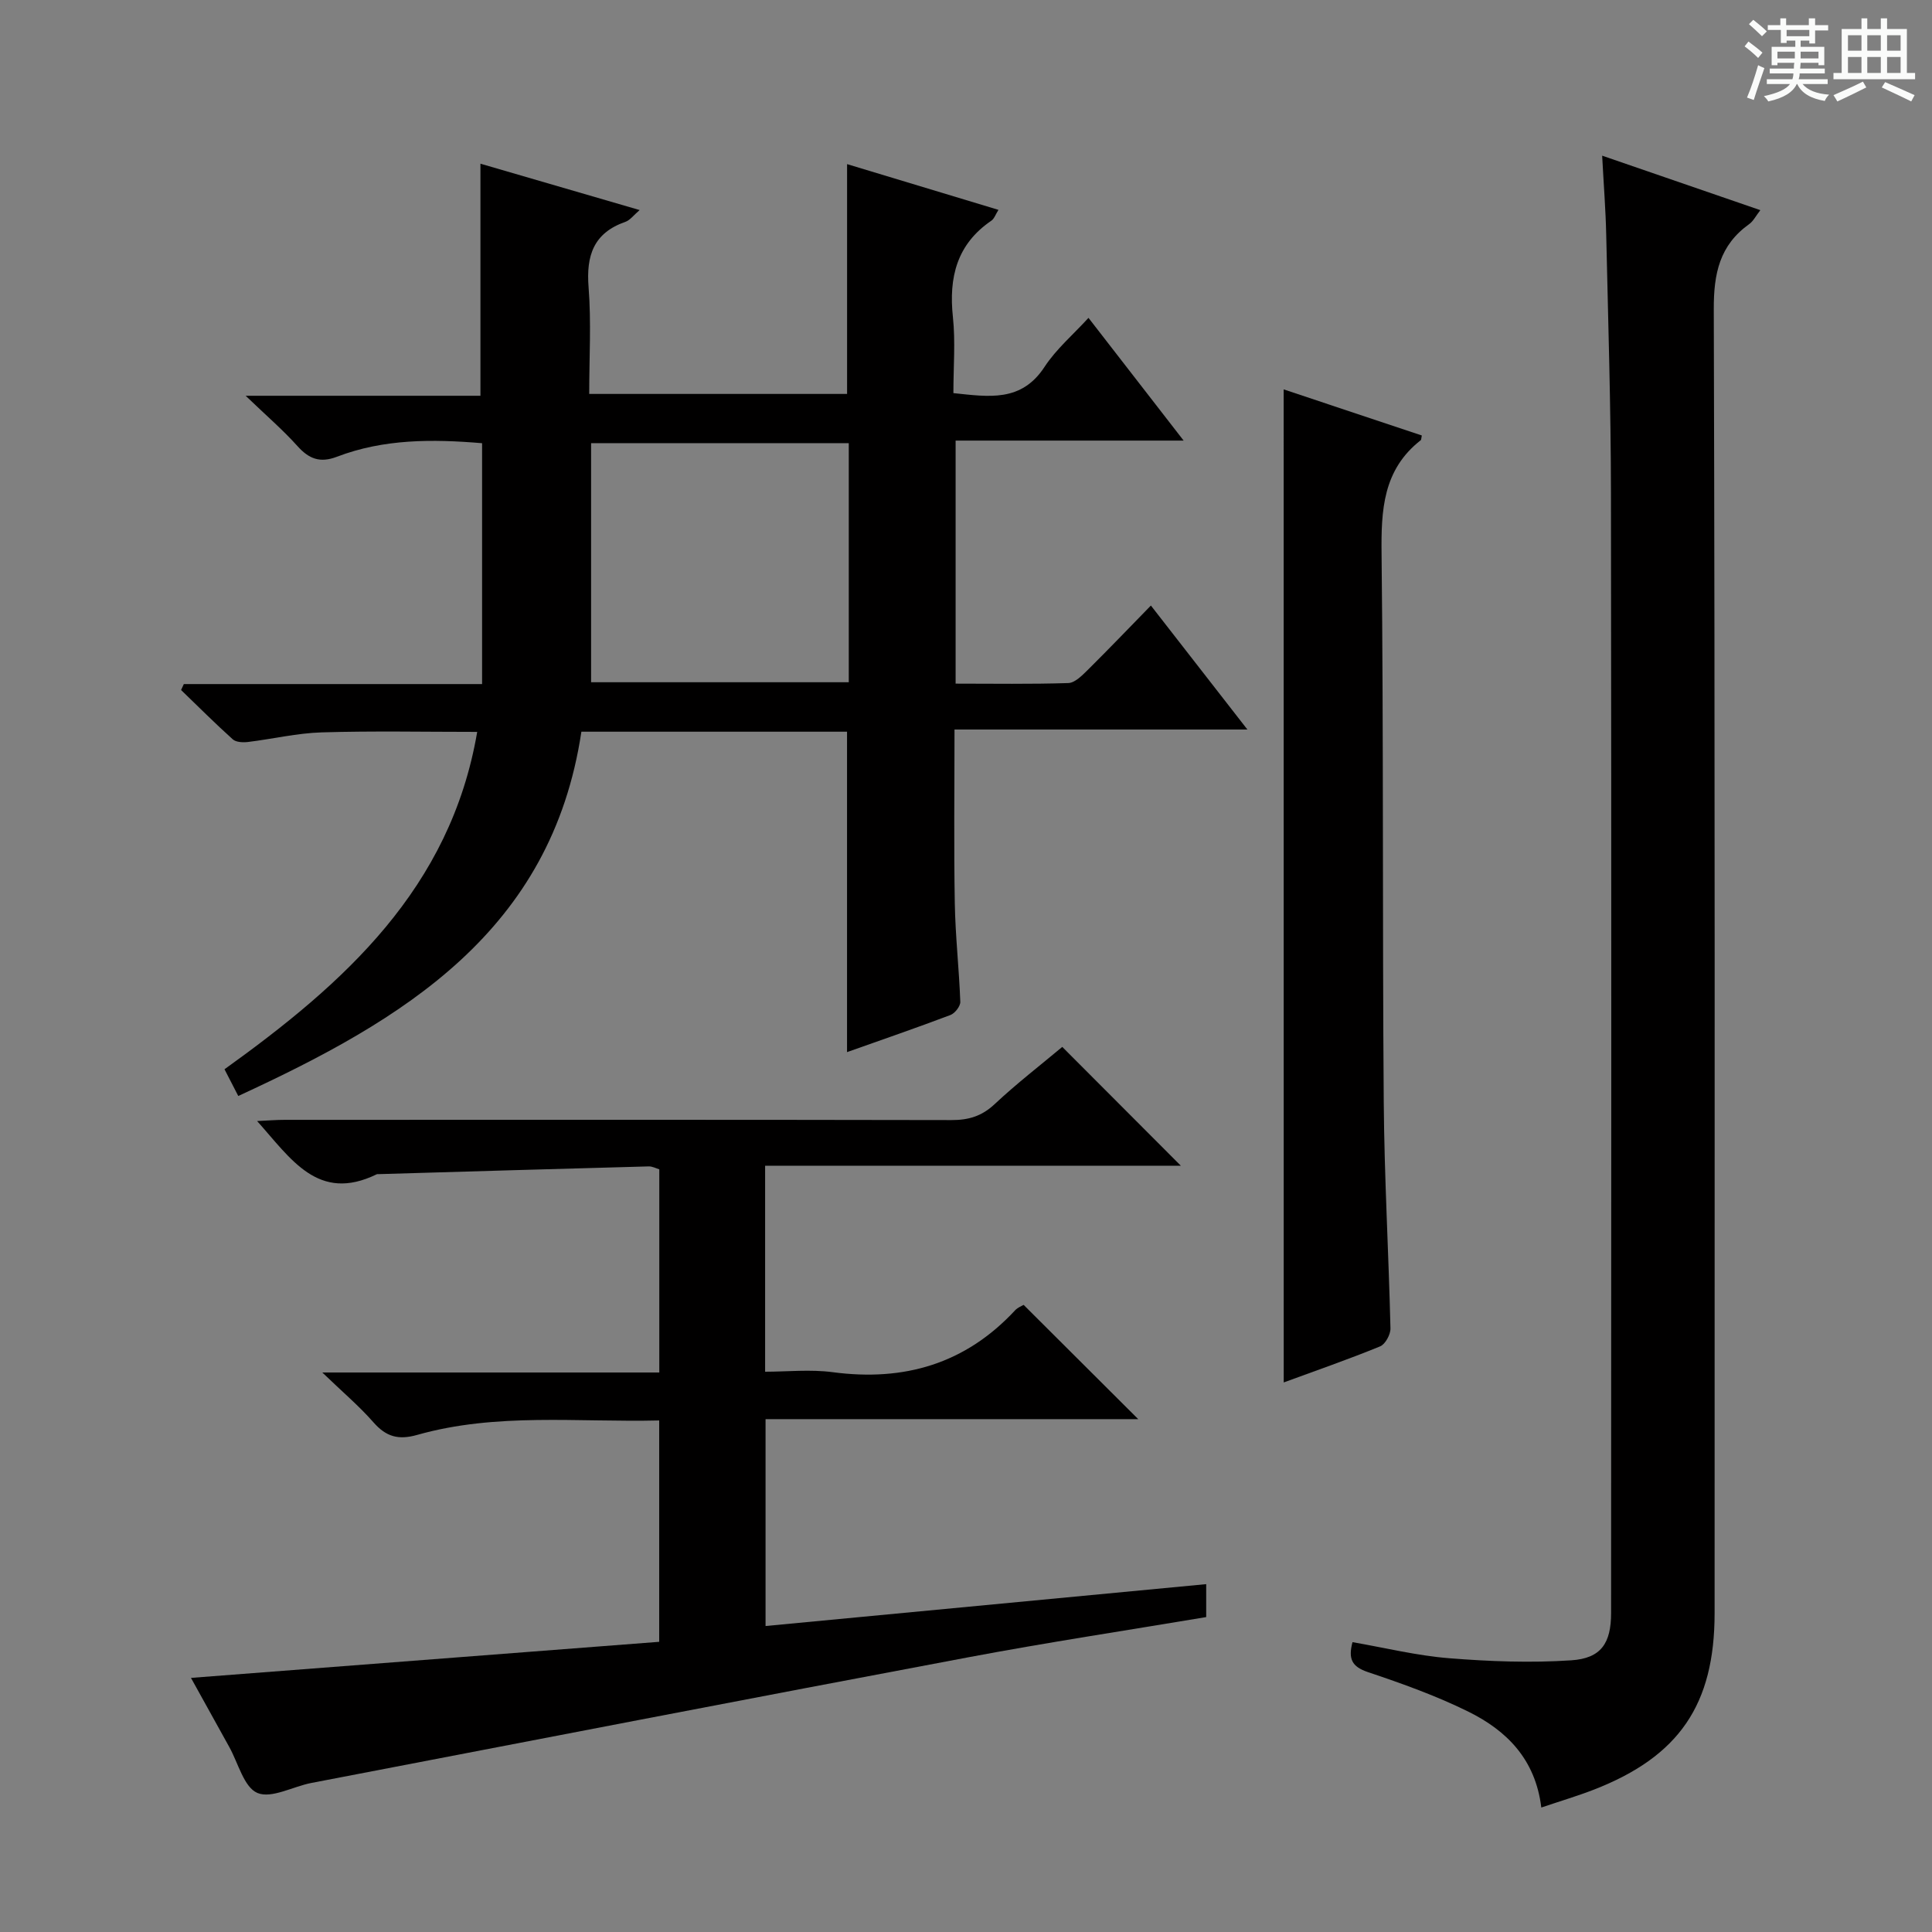 <svg enable-background="new 0 0 400 400" viewBox="0 0 400 400" xmlns="http://www.w3.org/2000/svg"><rect x="0" y="0" width="400" height="400" fill="#808080" stroke="none"/><path d="m361.2 9.6.8-1c.9.7 1.9 1.4 2.9 2.3l-.9 1.1c-1-1-2-1.8-2.8-2.4zm.5 10.6c.9-2.1 1.6-4.3 2.3-6.7.4.2.8.4 1.3.6-.7 2.1-1.5 4.3-2.2 6.6zm.4-15.2.9-.9c1 .8 2 1.6 2.8 2.4l-1 1c-.9-.9-1.8-1.7-2.7-2.5zm12.5-1.2h1.2v1.4h2.7v1.1h-2.7v2.7h-1.2v-.6h-1.8v1.3h4.9v3.8h-1.2v-.5h-3.7c0 .4-.1.9-.1 1.2h5.1v1h-5.2c0 .5-.1.9-.2 1.2h6v1h-5.2c1.1 1.3 2.9 2 5.5 2.2-.4.4-.7.8-.9 1.3-2.9-.5-4.8-1.6-5.7-3.5h-.1c-.8 1.7-2.7 2.9-5.9 3.6-.2-.4-.6-.8-.9-1.1 2.8-.6 4.6-1.4 5.4-2.5h-4.8v-1h5.3c.1-.3.2-.7.2-1.2h-4.9v-1h5c0-.4 0-.8.1-1.2h-3.5v.5h-1.2v-3.8h4.9v-1.3h-1.8v.5h-1.2v-2.7h-2.7v-1h2.6v-1.4h1.2v1.4h4.7v-1.4zm-6.6 8.3h3.6c0-.4 0-.9 0-1.4h-3.6zm1.9-4.6h4.7v-1.3h-4.7zm6.6 3.2h-3.7v1.4h3.7z" fill="#fafbfa"/><path d="m385.3 3.8h1.3v2.2h2.8v-2.2h1.3v2.2h4.1v9.1h1.7v1.3h-16.9v-1.3h1.7v-9.1h4.1v-2.2zm.4 13.1.7 1.2c-1.8.9-3.8 1.9-6 2.9-.2-.4-.5-.8-.8-1.3 2.3-1 4.3-1.9 6.1-2.8zm-3.1-6.4h2.8v-3.2h-2.8zm0 4.6h2.8v-3.3h-2.8zm4-4.6h2.8v-3.2h-2.8zm0 4.6h2.8v-3.3h-2.8zm3.7 1.9c2.1.9 4.1 1.8 6.1 2.7l-.7 1.3c-2.2-1.1-4.2-2-6.1-2.9zm3.2-9.7h-2.8v3.2h2.8zm-2.8 7.8h2.8v-3.3h-2.8z" fill="#fafbfa"/><g fill="#010000"><path d="m49.33 226.91c-1.06-2.05-1.87-3.64-2.85-5.53 24.78-17.79 46.78-37.43 52.32-69.85-10.99 0-21.6-.22-32.18.1-5.11.15-10.18 1.37-15.29 1.99-1.03.12-2.46.06-3.14-.55-3.66-3.29-7.15-6.79-10.7-10.21.19-.41.38-.82.57-1.23h61.75c0-16.96 0-33.26 0-49.87-10.29-.87-20.36-.9-30.04 2.8-3.53 1.35-5.81.45-8.21-2.23-2.97-3.31-6.36-6.22-10.7-10.39h48.61c0-16.33 0-32.02 0-48.05 10.86 3.16 21.61 6.3 32.96 9.6-1.25 1.07-1.98 2.1-2.95 2.44-6.59 2.3-8.14 6.98-7.62 13.54.57 7.24.13 14.56.13 22.09h53.39c0-15.79 0-31.35 0-47.58 10.26 3.1 20.59 6.22 31.34 9.47-.61.97-.88 1.84-1.47 2.24-7.16 4.88-8.84 11.74-7.96 19.96.54 5.08.1 10.27.1 15.74 7.36.77 14.07 1.91 18.87-5.43 2.42-3.7 5.93-6.68 9.1-10.15 6.48 8.36 12.76 16.45 19.7 25.41-16.31 0-31.54 0-47.21 0v50.32c7.81 0 15.58.13 23.34-.12 1.36-.05 2.84-1.56 3.98-2.68 4.35-4.31 8.59-8.74 13.11-13.37 6.76 8.69 13.07 16.8 19.98 25.67-20.56 0-40.38 0-60.64 0 0 12.42-.15 24.2.06 35.97.12 6.81.89 13.6 1.14 20.41.03.91-1.12 2.38-2.05 2.73-7.12 2.69-14.32 5.17-21.4 7.68 0-22.21 0-44.12 0-66.34-18.19 0-36.43 0-55 0-6.2 41.34-36.82 59.66-71.04 75.42zm126.4-85.66c0-16.61 0-32.89 0-49.5-17.93 0-35.66 0-53.35 0v49.5z"/><path d="m244.48 241.35c-28.29 0-57.02 0-86.07 0v42.65c4.55 0 9.36-.52 14.03.1 14.79 1.96 27.46-1.75 37.74-12.83.54-.58 1.37-.88 1.75-1.11 7.93 7.9 15.67 15.63 23.73 23.66-25.67 0-51.2 0-77.16 0v42.83c30.42-2.89 60.65-5.76 91.23-8.67v6.82c-16.4 2.75-32.95 5.25-49.39 8.35-45.31 8.52-90.58 17.29-135.87 25.99-3.81.73-8.27 3.3-11.18 2.07-2.79-1.18-3.97-6.19-5.83-9.53-2.57-4.61-5.11-9.22-7.92-14.29 32.58-2.51 64.61-4.98 96.94-7.47 0-15.42 0-30.31 0-45.83-16.86.41-33.67-1.66-50.1 2.99-3.91 1.11-6.44.38-9.06-2.6-2.93-3.35-6.37-6.25-10.59-10.32h69.77c0-14.31 0-28.07 0-42.07-.67-.19-1.43-.62-2.19-.6-18.61.5-37.22 1.05-55.83 1.6-.17 0-.36-.02-.5.04-12.13 5.9-17.72-3.19-24.75-11.03 2.32-.11 4.05-.25 5.78-.25 45.99-.01 91.98-.04 137.97.05 3.55.01 6.28-.8 8.94-3.29 4.6-4.31 9.62-8.18 14.01-11.86 8.18 8.18 16.24 16.26 24.55 24.6z"/><path d="m319.11 374.23c-1.22-10.07-7.24-15.96-15.1-19.85-6.66-3.29-13.74-5.82-20.8-8.19-3.32-1.12-4.11-2.72-3.19-6.2 6.75 1.17 13.35 2.8 20.03 3.33 8.39.67 16.89.99 25.27.43 6.18-.41 8.24-3.55 8.24-9.8.03-77.31.08-154.62-.03-231.93-.02-17.81-.58-35.61-.98-53.42-.11-5.13-.52-10.25-.84-16.37 11.27 3.88 21.79 7.5 32.75 11.28-.93 1.19-1.45 2.27-2.3 2.88-6.15 4.39-7.37 10.26-7.34 17.66.26 89.97.17 179.95.17 269.92 0 18.93-7.32 29.68-25 36.56-3.39 1.31-6.89 2.35-10.88 3.7z"/><path d="m265.77 80.62c9.43 3.15 19.04 6.35 28.6 9.54-.14.66-.11.9-.21.97-7.85 6.13-8.23 14.48-8.12 23.63.42 37.81.16 75.62.45 113.43.12 15.61 1.02 31.22 1.39 46.84.03 1.26-1.07 3.28-2.14 3.72-6.57 2.69-13.29 5.02-19.96 7.47-.01-68.62-.01-136.87-.01-205.6z"/></g></svg>